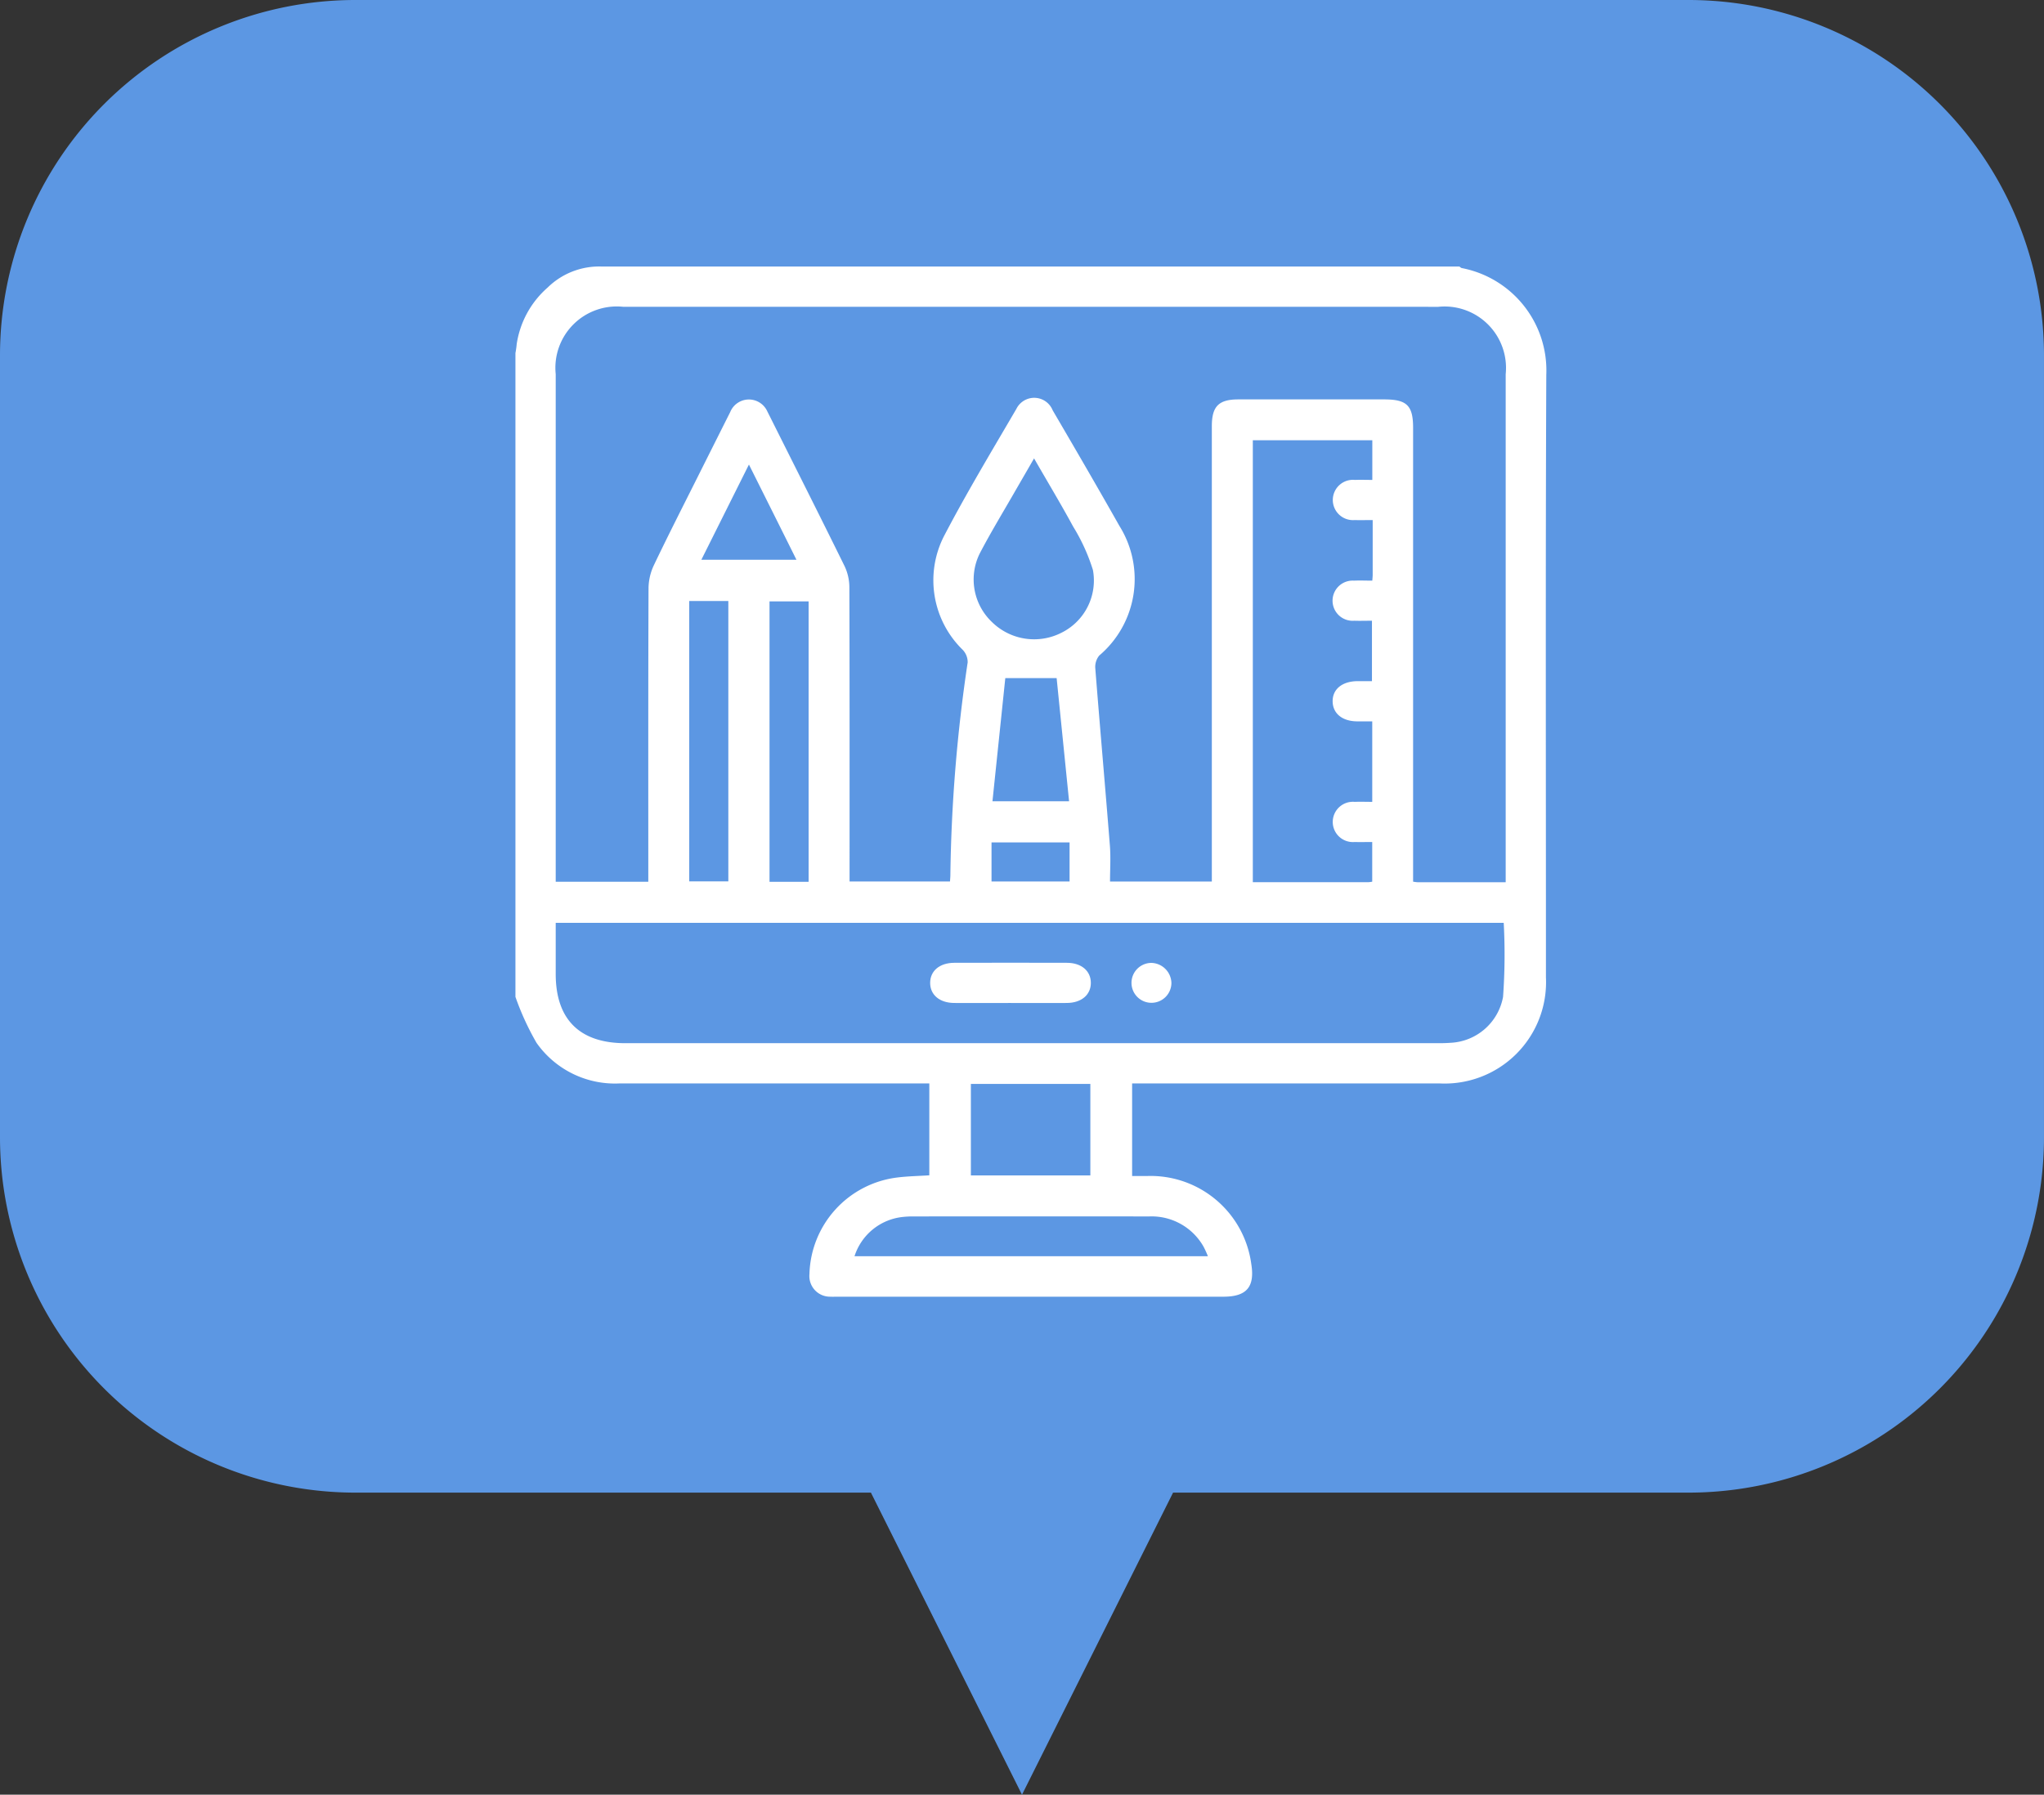 <svg xmlns="http://www.w3.org/2000/svg" width="115.001" height="101" viewBox="0 0 115.001 101">
  <rect x="0" y="0" width="115.001" height="101" fill="#333333" stroke="none"/>
  <g id="Group_3010" data-name="Group 3010" transform="translate(-710 -1577)">
    <path id="Union_2" data-name="Union 2" d="M-6197-189h-29a20,20,0,0,1-20-20v-44a20,20,0,0,1,20-20h75a20,20,0,0,1,20,20v44a20,20,0,0,1-20,20h-29l-8.5,17Z" transform="translate(6956 1850)" fill="#5c97e3"/>
    <g id="design-01" transform="translate(694.01 1547)">
      <path id="Path_5949" data-name="Path 5949" d="M49.86,45H98.1c.045.03.089.078.139.087a5.867,5.867,0,0,1,4.75,6.007c-.048,11.3-.018,22.609-.02,33.912a5.705,5.705,0,0,1-5.983,5.966q-8.322,0-16.645,0h-.655v5.209h.886a5.715,5.715,0,0,1,5.819,4.955c.207,1.288-.262,1.838-1.569,1.838H63.136c-.15,0-.3.007-.452,0a1.16,1.16,0,0,1-1.152-1.271,5.626,5.626,0,0,1,4.958-5.439c.591-.072,1.191-.082,1.786-.121V90.972H50.857a5.393,5.393,0,0,1-4.681-2.286A15.219,15.219,0,0,1,44.99,86.1V49.869a5.054,5.054,0,0,0,.071-.506A5.262,5.262,0,0,1,46.8,46.184,4.14,4.14,0,0,1,49.859,45Zm1.19,2.265a3.454,3.454,0,0,0-3.794,3.791V79.622h5.209v-.689c0-5.284-.007-10.568.013-15.853a3.115,3.115,0,0,1,.309-1.289c.779-1.632,1.6-3.243,2.411-4.862q.936-1.87,1.875-3.738a1.136,1.136,0,0,1,2.095-.024c.044.084.085.167.128.252,1.408,2.814,2.826,5.623,4.215,8.447a2.809,2.809,0,0,1,.267,1.188c.017,5.3.011,10.605.011,15.909v.644h5.65c.01-.138.018-.231.021-.325a87.945,87.945,0,0,1,.974-12.005,1,1,0,0,0-.289-.716,5.464,5.464,0,0,1-1.052-6.373c1.272-2.438,2.693-4.8,4.08-7.175a1.119,1.119,0,0,1,2.042.075c1.265,2.164,2.527,4.331,3.76,6.515a5.64,5.64,0,0,1-1.14,7.29,1.011,1.011,0,0,0-.22.728c.262,3.326.557,6.65.821,9.976.052.668.007,1.343.007,2.014h5.728V53.987c0-1.119.386-1.51,1.491-1.51q4.1,0,8.209,0c1.275,0,1.624.345,1.624,1.6V79.617a2.6,2.6,0,0,0,.265.034c1.621,0,3.242,0,4.944,0V51.059a3.455,3.455,0,0,0-3.794-3.792M47.256,81.933v2.88c0,2.556,1.347,3.894,3.916,3.894H96.79c.264,0,.529,0,.791-.021a3.155,3.155,0,0,0,2.975-2.585,33.142,33.142,0,0,0,.037-4.167H47.256ZM93.229,59.267c-.39,0-.708.011-1.025,0a1.134,1.134,0,1,1,.016-2.259c.329-.011.659,0,.98,0V54.776H86.477V79.648h6.488a1.7,1.7,0,0,0,.23-.03V77.385c-.352,0-.669.01-.986,0a1.134,1.134,0,1,1,0-2.259c.33-.013.661,0,.987,0v-4.53c-.3,0-.583,0-.862,0-.827-.011-1.354-.444-1.366-1.116-.011-.691.53-1.137,1.391-1.147.275,0,.55,0,.821,0v-3.4c-.362,0-.682.011-1,0a1.131,1.131,0,1,1-.007-2.256c.333-.016.668,0,1.027,0,.01-.149.021-.24.021-.329V59.271ZM74.167,55.8c-.381.661-.7,1.213-1.021,1.767-.682,1.193-1.4,2.366-2.035,3.584A3.3,3.3,0,0,0,71.794,65a3.385,3.385,0,0,0,3.918.608,3.278,3.278,0,0,0,1.769-3.531,10.7,10.7,0,0,0-1.112-2.442c-.689-1.271-1.437-2.51-2.2-3.839Zm9.781,44.893a5.14,5.14,0,0,0-.244-.536,3.355,3.355,0,0,0-3.053-1.7q-6.644-.006-13.289,0a5,5,0,0,0-.564.028,3.2,3.2,0,0,0-2.731,2.212h19.88ZM54.768,63.824V79.6h2.2V63.824h-2.2Zm6.717,15.8V63.844h-2.2v15.78ZM70.614,91v5.148h6.722V91Zm1.937-22.839c-.235,2.262-.477,4.577-.722,6.931h4.31c-.235-2.332-.467-4.626-.7-6.931H72.553ZM58.127,56.143,55.451,61.5H60.8C59.914,59.715,59.05,57.991,58.127,56.143ZM71.776,79.608h4.391v-2.2H71.776Z" transform="translate(0)" fill="#fff"/>
      <path id="Path_5950" data-name="Path 5950" d="M214,323.516c-1.038,0-2.075.006-3.113,0-.821-.006-1.35-.458-1.35-1.13s.529-1.127,1.352-1.13q3.17-.009,6.339,0c.821,0,1.35.458,1.35,1.13s-.53,1.125-1.352,1.13C216.154,323.522,215.078,323.516,214,323.516Z" transform="translate(-141.214 -237.072)" fill="#fff"/>
      <path id="Path_5951" data-name="Path 5951" d="M291.636,322.46a1.123,1.123,0,1,1-1.116-1.13A1.16,1.16,0,0,1,291.636,322.46Z" transform="translate(-209.739 -237.141)" fill="#fff"/>
    </g>
  </g>
</svg>
